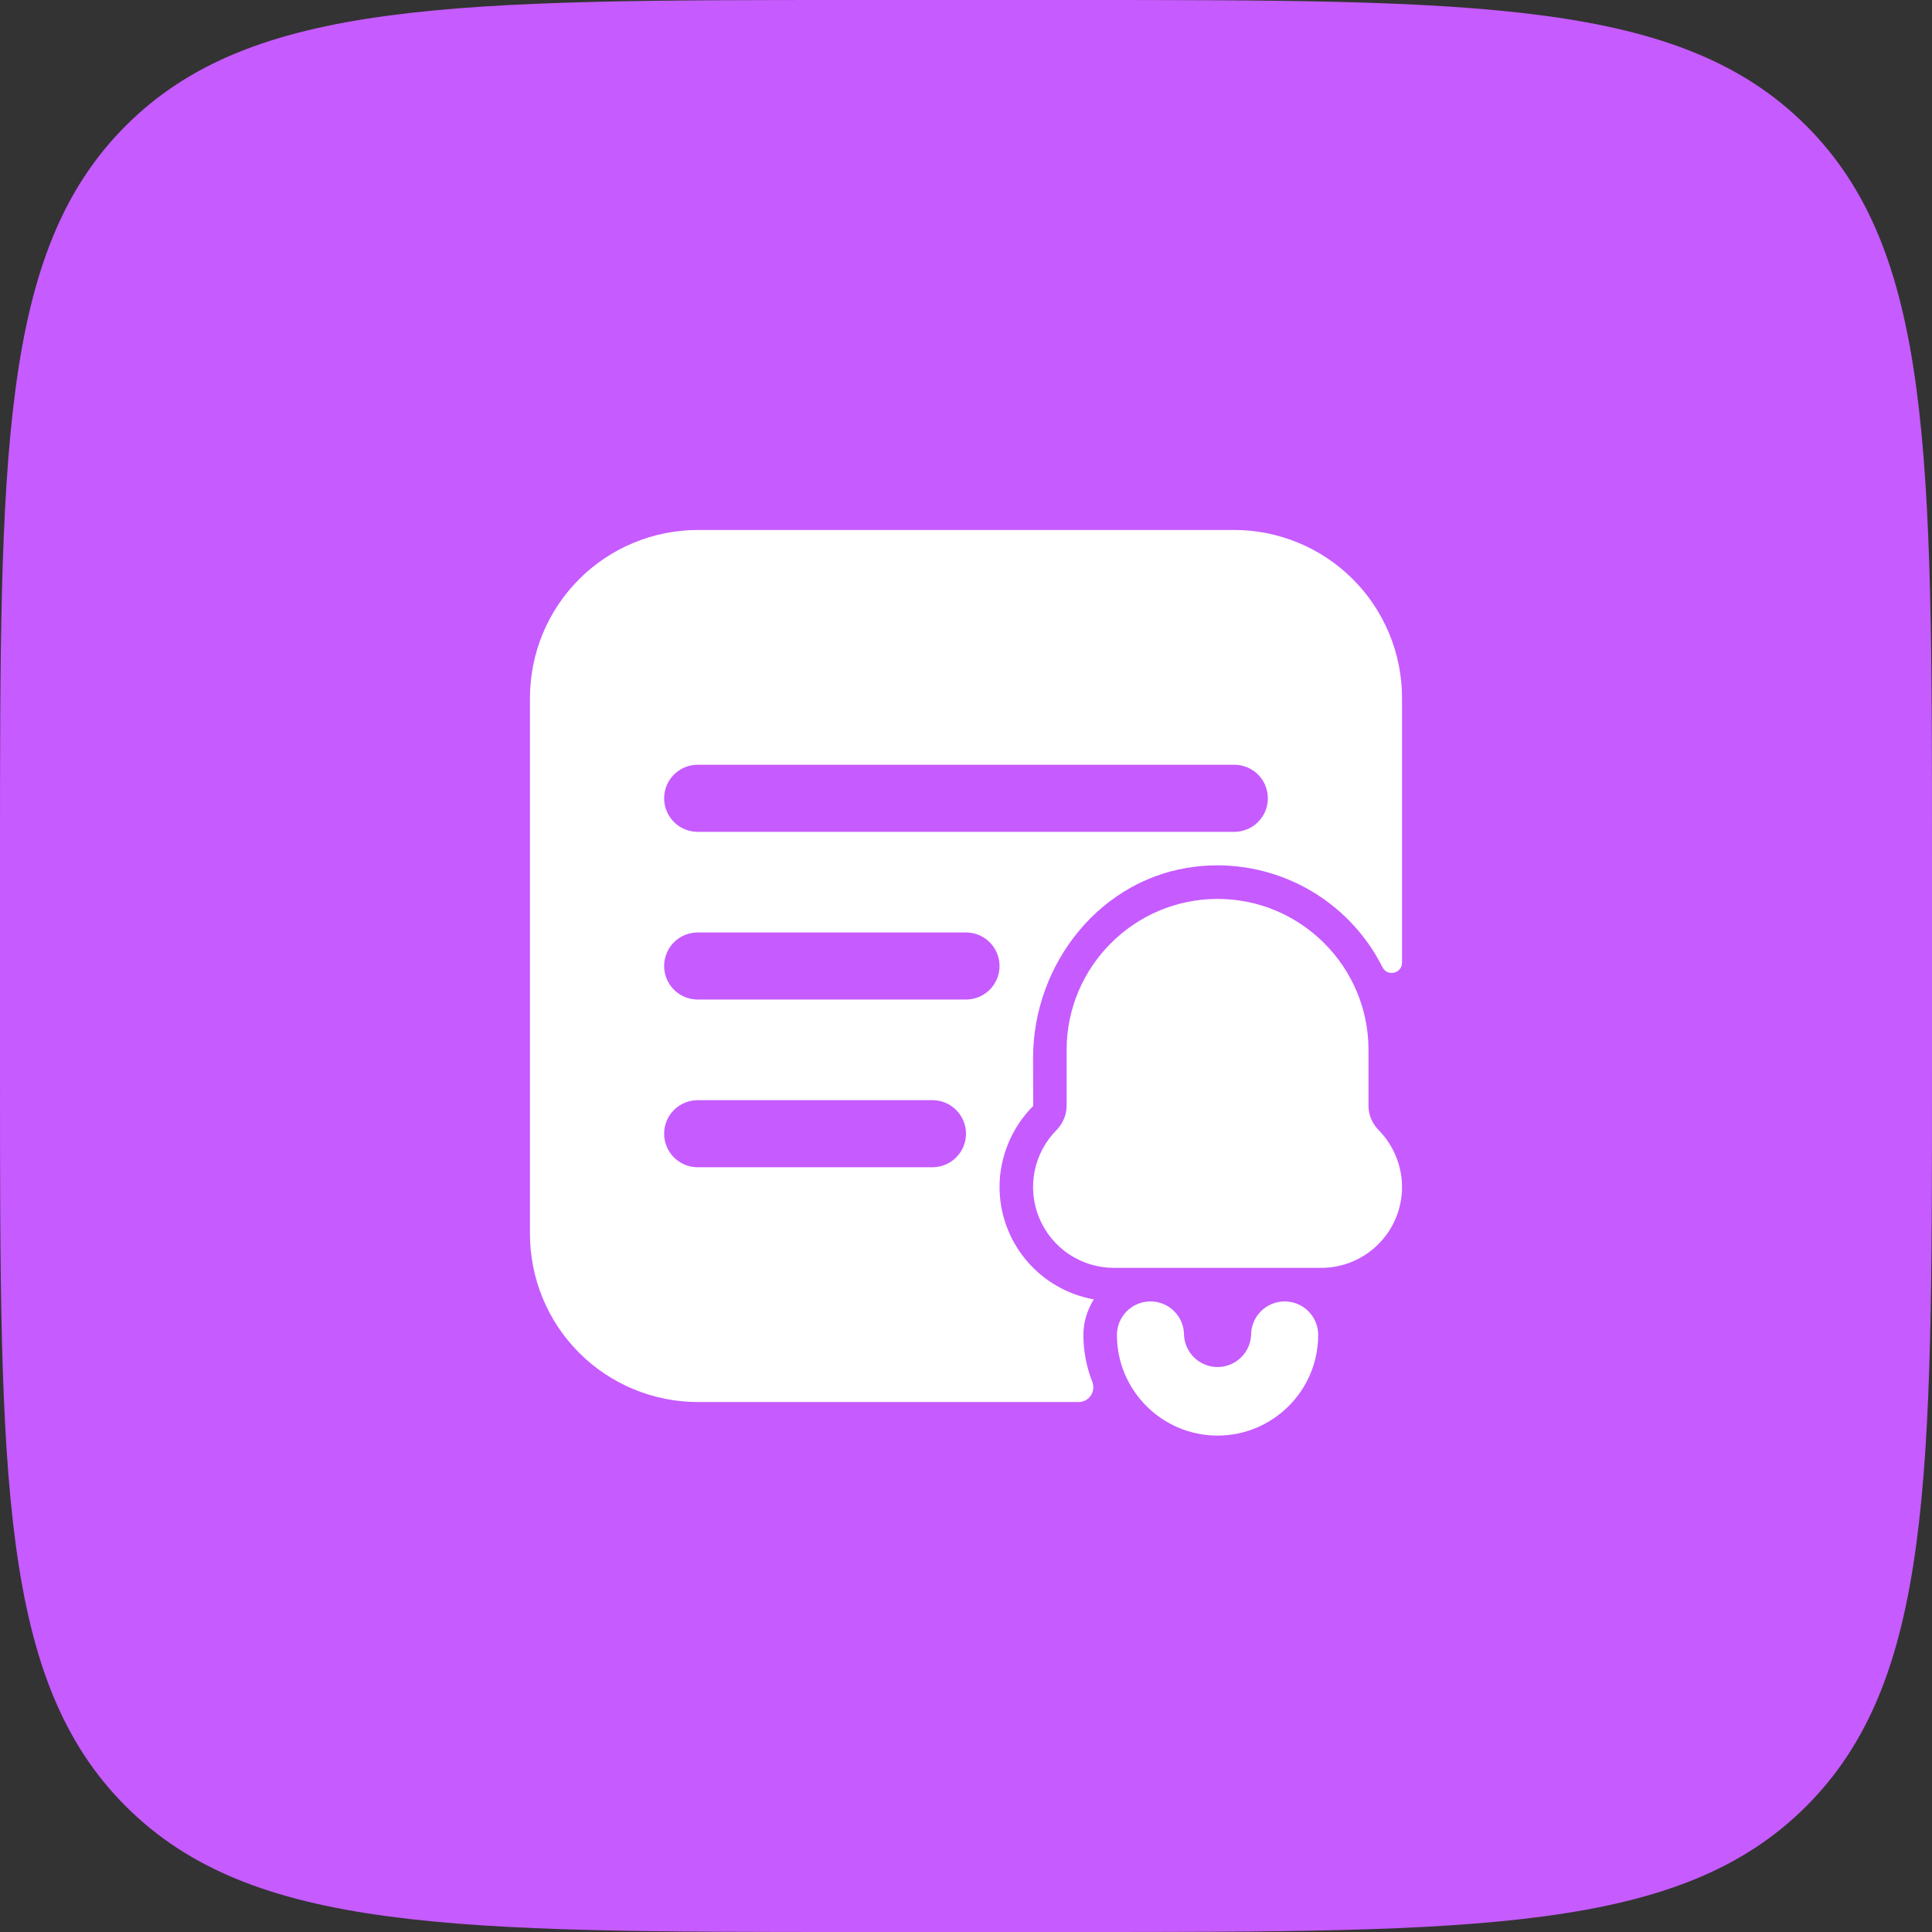 <svg xmlns="http://www.w3.org/2000/svg" width="90" height="90" viewBox="0 0 90 90" fill="none"><rect x="0" y="0" width="90" height="90" fill="#333333" stroke="none"/><path d="M0 40C0 21.144 0 11.716 5.858 5.858C11.716 0 21.144 0 40 0H50C68.856 0 78.284 0 84.142 5.858C90 11.716 90 21.144 90 40V50C90 68.856 90 78.284 84.142 84.142C78.284 90 68.856 90 50 90H40C21.144 90 11.716 90 5.858 84.142C0 78.284 0 68.856 0 50V40Z" fill="#C65BFF"></path><path d="M65.312 55.297C65.312 57.375 63.625 59.062 61.547 59.062H51.891C51.145 59.062 50.416 58.841 49.796 58.426C49.176 58.011 48.694 57.422 48.409 56.732C48.125 56.043 48.051 55.285 48.198 54.553C48.345 53.822 48.706 53.151 49.234 52.625C49.516 52.328 49.688 51.922 49.688 51.516V48.906C49.688 45.031 52.844 41.875 56.719 41.875C60.594 41.875 63.75 45.031 63.75 48.906V51.516C63.75 51.938 63.922 52.328 64.203 52.625C64.906 53.328 65.312 54.297 65.312 55.297ZM56.719 66.875C54.134 66.875 52.031 64.772 52.031 62.188C52.031 61.773 52.196 61.376 52.489 61.083C52.782 60.79 53.179 60.625 53.594 60.625C54.008 60.625 54.406 60.79 54.699 61.083C54.992 61.376 55.156 61.773 55.156 62.188C55.174 62.59 55.347 62.97 55.638 63.248C55.929 63.526 56.316 63.682 56.719 63.682C57.121 63.682 57.509 63.526 57.8 63.248C58.091 62.97 58.263 62.59 58.281 62.188C58.281 61.773 58.446 61.376 58.739 61.083C59.032 60.79 59.429 60.625 59.844 60.625C60.258 60.625 60.656 60.79 60.949 61.083C61.242 61.376 61.406 61.773 61.406 62.188C61.406 64.772 59.303 66.875 56.719 66.875Z" fill="white"></path><path d="M57.484 24.688H32.516C30.439 24.688 28.448 25.512 26.98 26.98C25.512 28.448 24.688 30.439 24.688 32.516V57.484C24.688 59.56 25.512 61.552 26.98 63.02C28.448 64.488 30.439 65.312 32.516 65.312H50.247C50.359 65.312 50.47 65.284 50.569 65.231C50.669 65.178 50.753 65.101 50.816 65.008C50.878 64.914 50.917 64.807 50.928 64.695C50.94 64.583 50.924 64.47 50.881 64.366C50.61 63.672 50.47 62.933 50.469 62.188C50.469 61.578 50.652 61.013 50.955 60.53C49.725 60.31 48.612 59.666 47.809 58.71C47.007 57.754 46.565 56.545 46.562 55.297C46.562 53.894 47.133 52.517 48.13 51.52L48.125 49.305C48.117 44.87 51.302 40.877 55.708 40.37C57.462 40.164 59.238 40.504 60.793 41.342C62.348 42.18 63.607 43.476 64.4 45.055C64.63 45.513 65.312 45.35 65.312 44.837V32.516C65.312 30.439 64.488 28.448 63.02 26.98C61.552 25.512 59.56 24.688 57.484 24.688ZM43.438 54.375H32.5C32.086 54.375 31.688 54.21 31.395 53.917C31.102 53.624 30.938 53.227 30.938 52.812C30.938 52.398 31.102 52.001 31.395 51.708C31.688 51.415 32.086 51.25 32.5 51.25H43.438C43.852 51.25 44.249 51.415 44.542 51.708C44.835 52.001 45 52.398 45 52.812C45 53.227 44.835 53.624 44.542 53.917C44.249 54.21 43.852 54.375 43.438 54.375ZM45 46.562H32.5C32.086 46.562 31.688 46.398 31.395 46.105C31.102 45.812 30.938 45.414 30.938 45C30.938 44.586 31.102 44.188 31.395 43.895C31.688 43.602 32.086 43.438 32.5 43.438H45C45.414 43.438 45.812 43.602 46.105 43.895C46.398 44.188 46.562 44.586 46.562 45C46.562 45.414 46.398 45.812 46.105 46.105C45.812 46.398 45.414 46.562 45 46.562ZM57.5 38.75H32.5C32.086 38.75 31.688 38.585 31.395 38.292C31.102 37.999 30.938 37.602 30.938 37.188C30.938 36.773 31.102 36.376 31.395 36.083C31.688 35.79 32.086 35.625 32.5 35.625H57.5C57.914 35.625 58.312 35.79 58.605 36.083C58.898 36.376 59.062 36.773 59.062 37.188C59.062 37.602 58.898 37.999 58.605 38.292C58.312 38.585 57.914 38.75 57.5 38.75Z" fill="white"></path></svg>